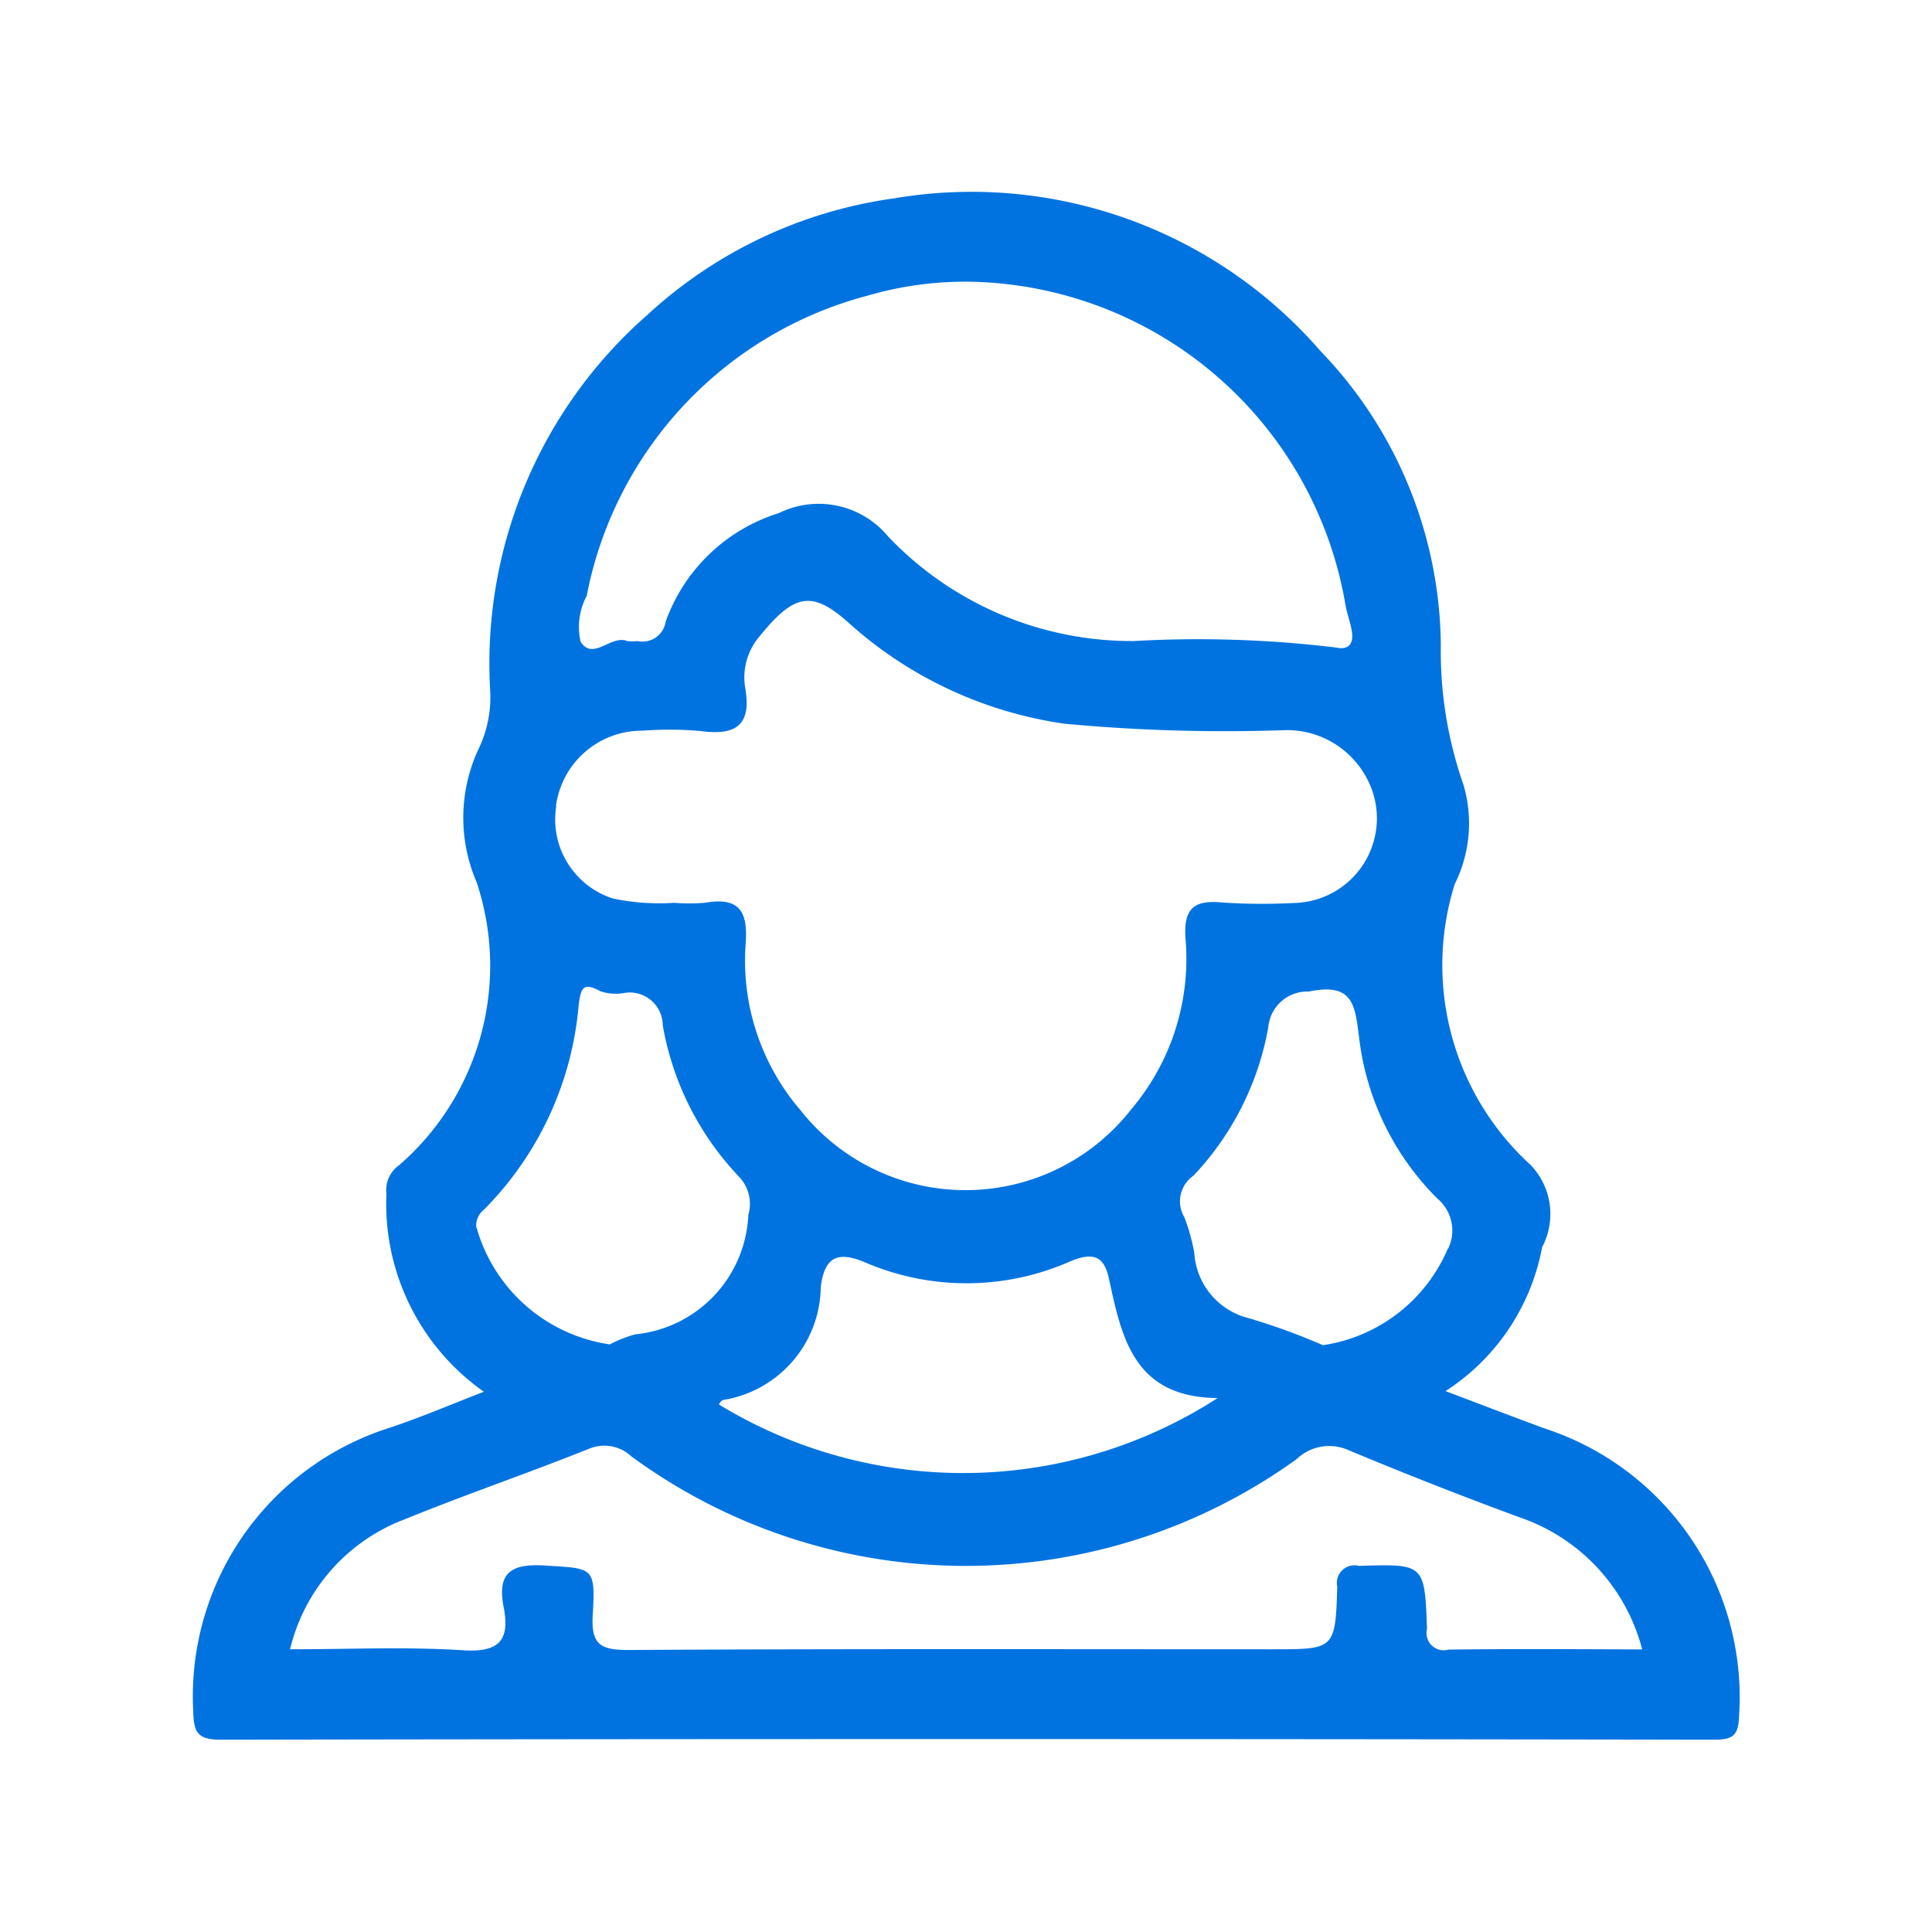 <svg xmlns="http://www.w3.org/2000/svg" width="30" height="30" viewBox="0 0 30 30">
  <defs>
    <style>
      .cls-1 {
        fill: #0073e0;
        fill-rule: evenodd;
      }
    </style>
  </defs>
  <path id="mother" class="cls-1" d="M765.982,633.165c-0.492-.181-0.981-0.369-1.536-0.579a3.4,3.4,0,0,0,1.5-2.235,1.1,1.1,0,0,0-.176-1.274,4.2,4.2,0,0,1-1.182-4.361,2.115,2.115,0,0,0,.135-1.55,6.268,6.268,0,0,1-.35-2.162,6.665,6.665,0,0,0-1.873-4.573,7.173,7.173,0,0,0-6.615-2.366,7.073,7.073,0,0,0-3.832,1.809,7.194,7.194,0,0,0-2.441,5.841,1.852,1.852,0,0,1-.165.866,2.523,2.523,0,0,0-.047,2.1,4.1,4.1,0,0,1-1.2,4.395,0.474,0.474,0,0,0-.2.446,3.571,3.571,0,0,0,1.514,3.074c-0.507.195-.983,0.4-1.471,0.562A4.372,4.372,0,0,0,745,637.548c0.009,0.325.053,0.451,0.426,0.451q11.589-.02,23.178,0c0.28,0,.392-0.042.4-0.367A4.388,4.388,0,0,0,765.982,633.165Zm-1.5-2.792a2.506,2.506,0,0,1-1.939,1.5,10,10,0,0,0-1.234-.443,1.114,1.114,0,0,1-.764-0.992,3.1,3.1,0,0,0-.153-0.549,0.484,0.484,0,0,1,.14-0.648,4.5,4.5,0,0,0,1.162-2.306,0.608,0.608,0,0,1,.629-0.553c0.7-.148.718,0.228,0.781,0.714a4.226,4.226,0,0,0,1.215,2.5A0.646,0.646,0,0,1,764.487,630.373Zm-3.575,2.321a7.286,7.286,0,0,1-7.743.1,0.171,0.171,0,0,1,.058-0.069,1.8,1.8,0,0,0,1.523-1.76c0.058-.444.244-0.566,0.688-0.378a3.984,3.984,0,0,0,3.182-.014c0.408-.172.541-0.043,0.611,0.294C759.422,631.786,759.625,632.685,760.912,632.694Zm-9.794-12.47a5.993,5.993,0,0,1,4.355-4.647,5.428,5.428,0,0,1,1.565-.218,6.022,6.022,0,0,1,5.855,4.994c0.021,0.139.074,0.273,0.1,0.412,0.034,0.191-.019.324-0.248,0.274a17.84,17.84,0,0,0-3.134-.1,5.22,5.22,0,0,1-3.813-1.621,1.4,1.4,0,0,0-1.7-.365,2.725,2.725,0,0,0-1.757,1.686,0.363,0.363,0,0,1-.439.3,0.6,0.6,0,0,1-.159,0c-0.25-.1-0.525.311-0.722,0.013A1.024,1.024,0,0,1,751.118,620.224Zm-0.48,3.276a1.347,1.347,0,0,1,1.344-1.169,5.515,5.515,0,0,1,.909.006c0.539,0.073.787-.092,0.686-0.668a0.979,0.979,0,0,1,.22-0.8c0.539-.665.815-0.73,1.4-0.2a6.347,6.347,0,0,0,3.34,1.554,26.764,26.764,0,0,0,3.408.1,1.4,1.4,0,0,1,1.262.708,1.315,1.315,0,0,1-1.123,1.976,9.312,9.312,0,0,1-1.07-.006c-0.446-.045-0.637.059-0.6,0.567a3.615,3.615,0,0,1-.841,2.64,3.266,3.266,0,0,1-5.144.009,3.56,3.56,0,0,1-.845-2.584c0.04-.527-0.125-0.718-0.639-0.629a3.064,3.064,0,0,1-.475,0,3.47,3.47,0,0,1-.95-0.068A1.289,1.289,0,0,1,750.638,623.5Zm-1.237,6.547a0.314,0.314,0,0,1,.118-0.278,5.117,5.117,0,0,0,1.471-3.175c0.035-.258.061-0.369,0.338-0.217a0.736,0.736,0,0,0,.368.027,0.512,0.512,0,0,1,.6.5,4.534,4.534,0,0,0,1.179,2.347,0.611,0.611,0,0,1,.15.6,1.949,1.949,0,0,1-1.751,1.853,1.834,1.834,0,0,0-.4.157A2.529,2.529,0,0,1,749.4,630.047Zm15.1,6.552a0.268,0.268,0,0,1-.338-0.32c-0.034-1.019-.046-1.009-1.058-0.979a0.273,0.273,0,0,0-.335.324c-0.03.972-.042,0.971-1,0.971-3.335,0-6.67-.009-10.006.011-0.432,0-.582-0.08-0.555-0.542,0.044-.755.008-0.721-0.731-0.769-0.525-.035-0.761.1-0.651,0.651,0.1,0.521-.083.7-0.637,0.664-0.881-.056-1.769-0.015-2.681-0.015a2.872,2.872,0,0,1,1.769-2.014c0.95-.387,1.923-0.719,2.874-1.1a0.614,0.614,0,0,1,.657.119,8.784,8.784,0,0,0,10.329.043,0.731,0.731,0,0,1,.8-0.143q1.325,0.554,2.672,1.049a2.95,2.95,0,0,1,1.895,2.048C766.463,636.594,765.483,636.587,764.5,636.6Z" transform="translate(-742 -610.985)"/>
</svg>

